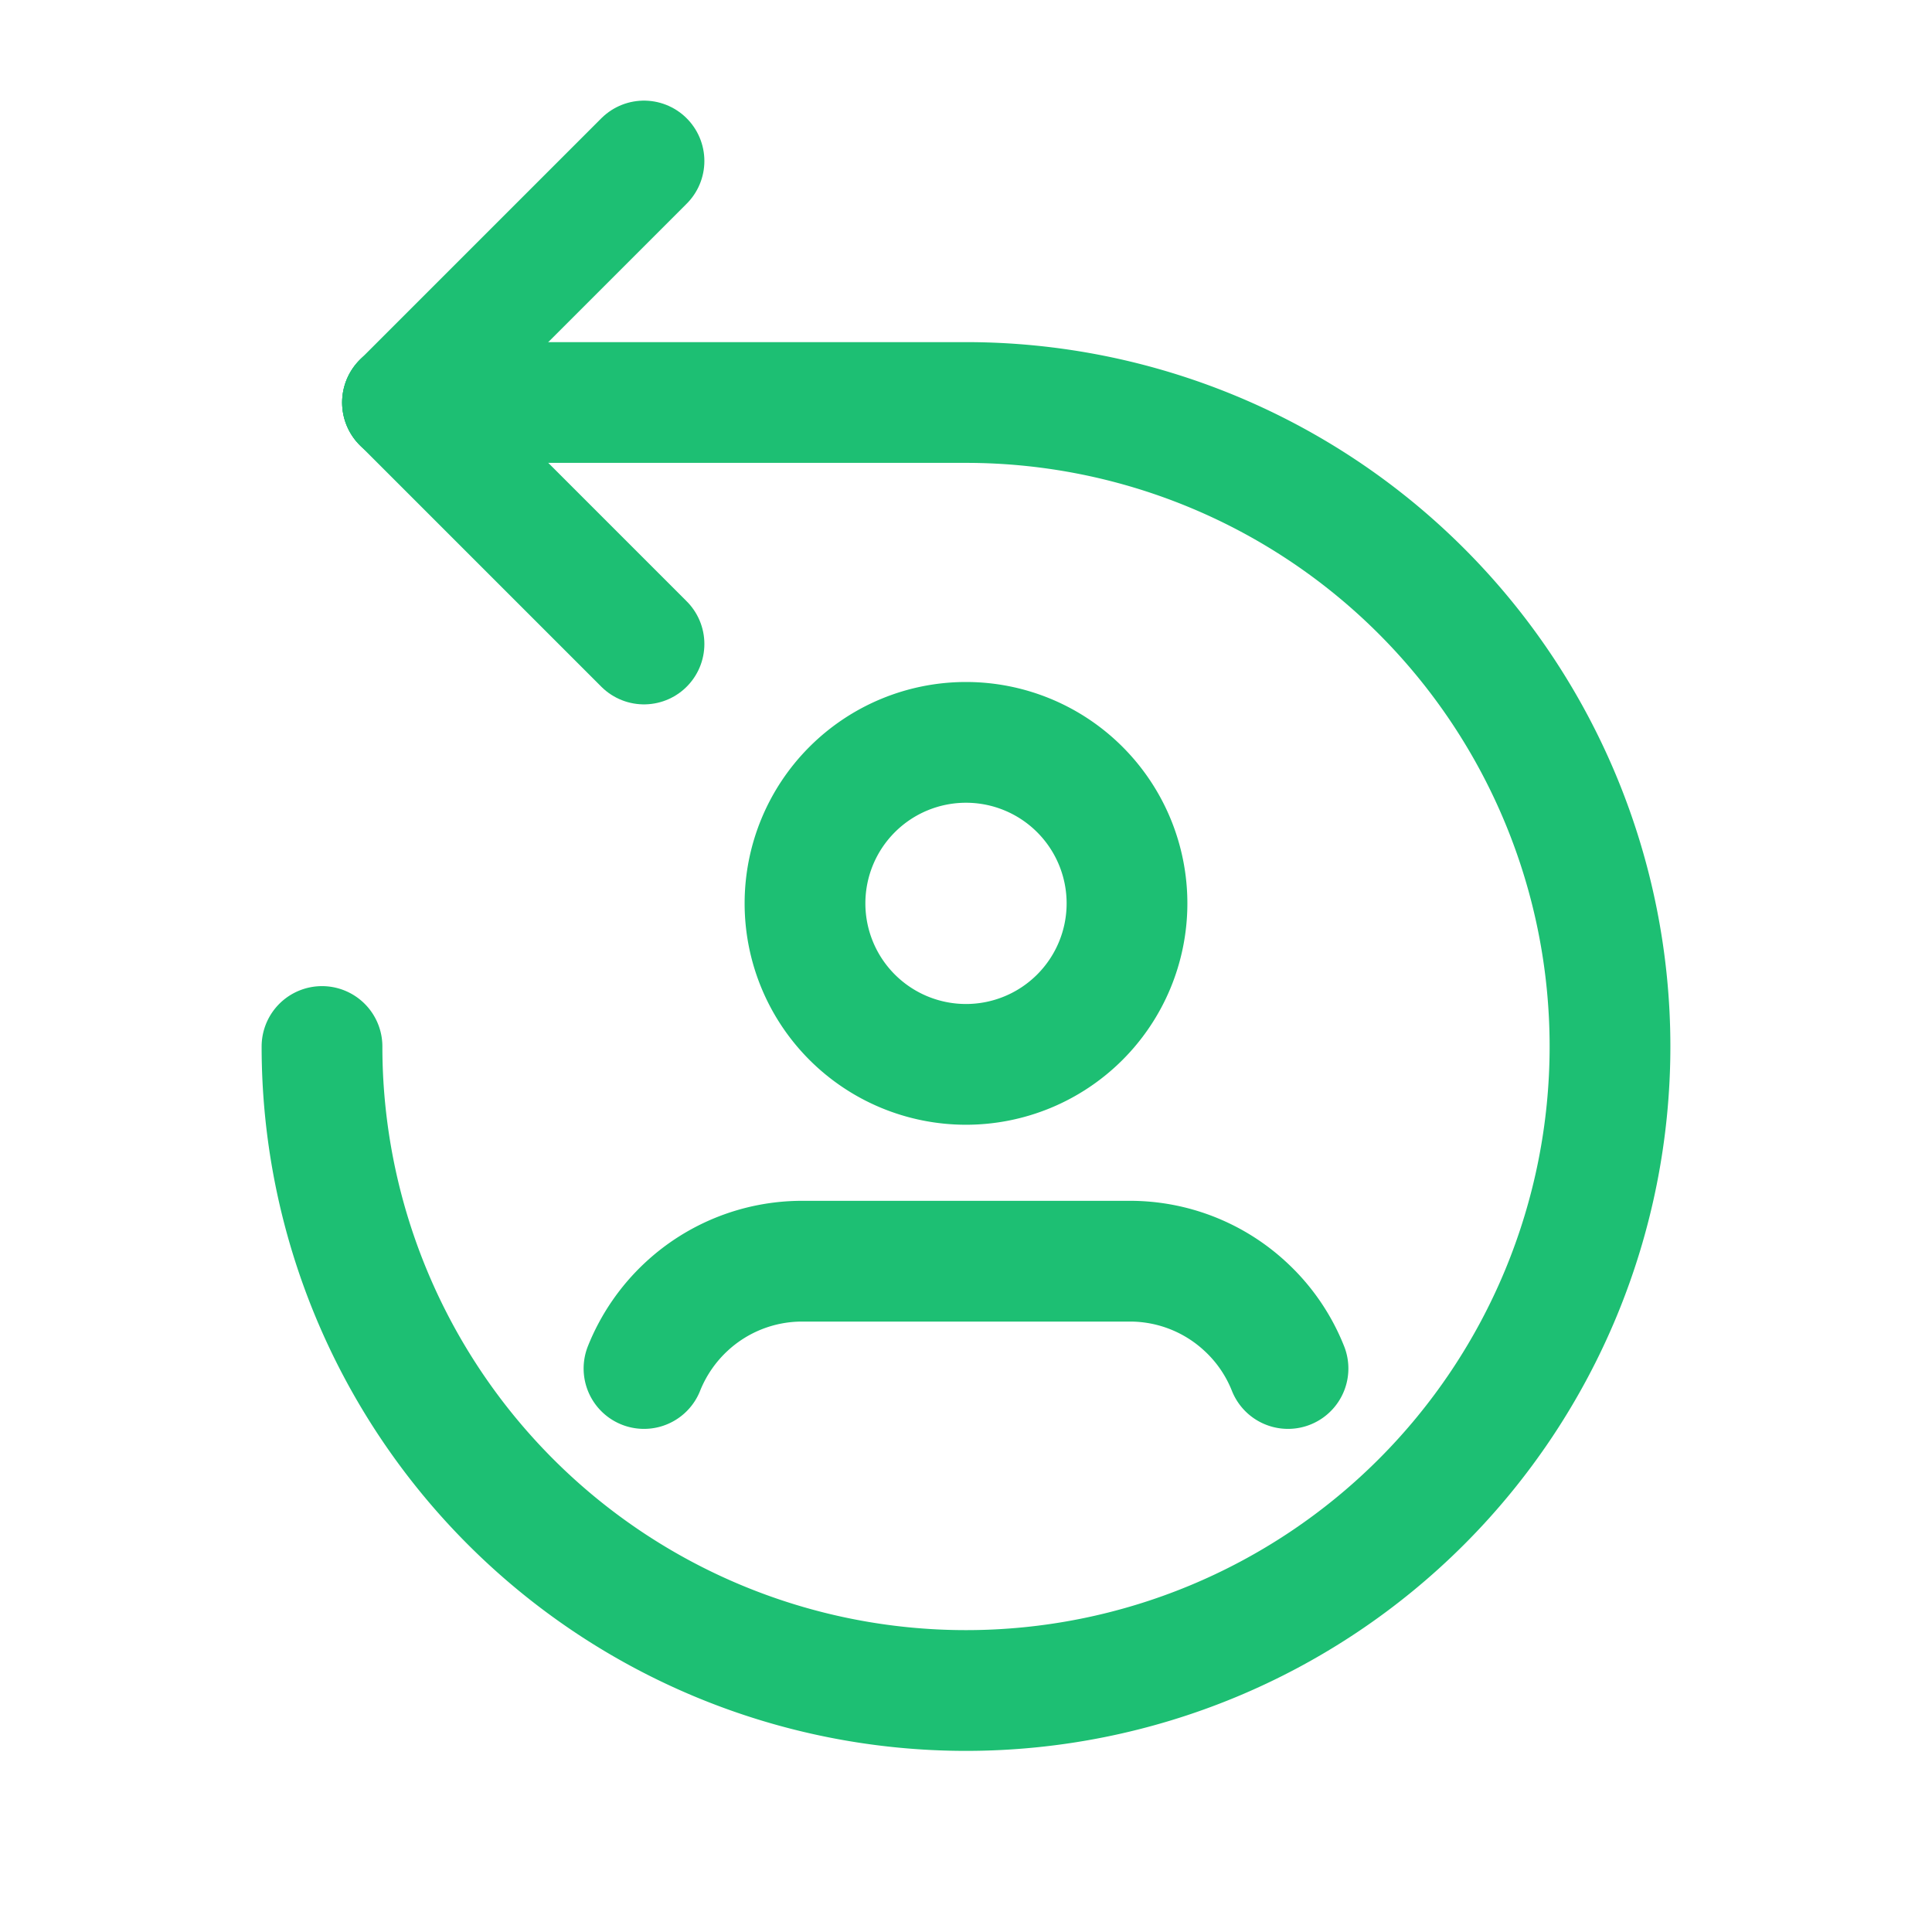 <svg id="user-profile-back" xmlns="http://www.w3.org/2000/svg" width="24" height="24" viewBox="0 0 24 24">
  <path id="Path_52476" data-name="Path 52476" d="M4,13a8,8,0,1,0,8-8H5" fill="none" stroke="#1dbf73" stroke-linecap="round" stroke-linejoin="round" stroke-width="1.5"/>
  <line id="Line_39" data-name="Line 39" x1="3" y2="3" transform="translate(5 2)" fill="none" stroke="#1dbf73" stroke-linecap="round" stroke-linejoin="round" stroke-width="1.5"/>
  <line id="Line_40" data-name="Line 40" x1="3" y1="3" transform="translate(5 5)" fill="none" stroke="#1dbf73" stroke-linecap="round" stroke-linejoin="round" stroke-width="1.5"/>
  <path id="Path_52477" data-name="Path 52477" d="M12,9.222a2,2,0,1,1-2,2,2,2,0,0,1,2-2" fill="none" stroke="#1dbf73" stroke-linecap="round" stroke-linejoin="round" stroke-width="1.5"/>
  <path id="Path_52478" data-name="Path 52478" d="M16,17a2.1,2.1,0,0,0-.528-.769h0a2.108,2.108,0,0,0-1.434-.564H9.963a2.111,2.111,0,0,0-1.435.564h0A2.126,2.126,0,0,0,8,17" fill="none" stroke="#1dbf73" stroke-linecap="round" stroke-linejoin="round" stroke-width="1.5"/>
  <rect id="Rectangle_374" data-name="Rectangle 374" width="24" height="24" fill="none"/>
</svg>
